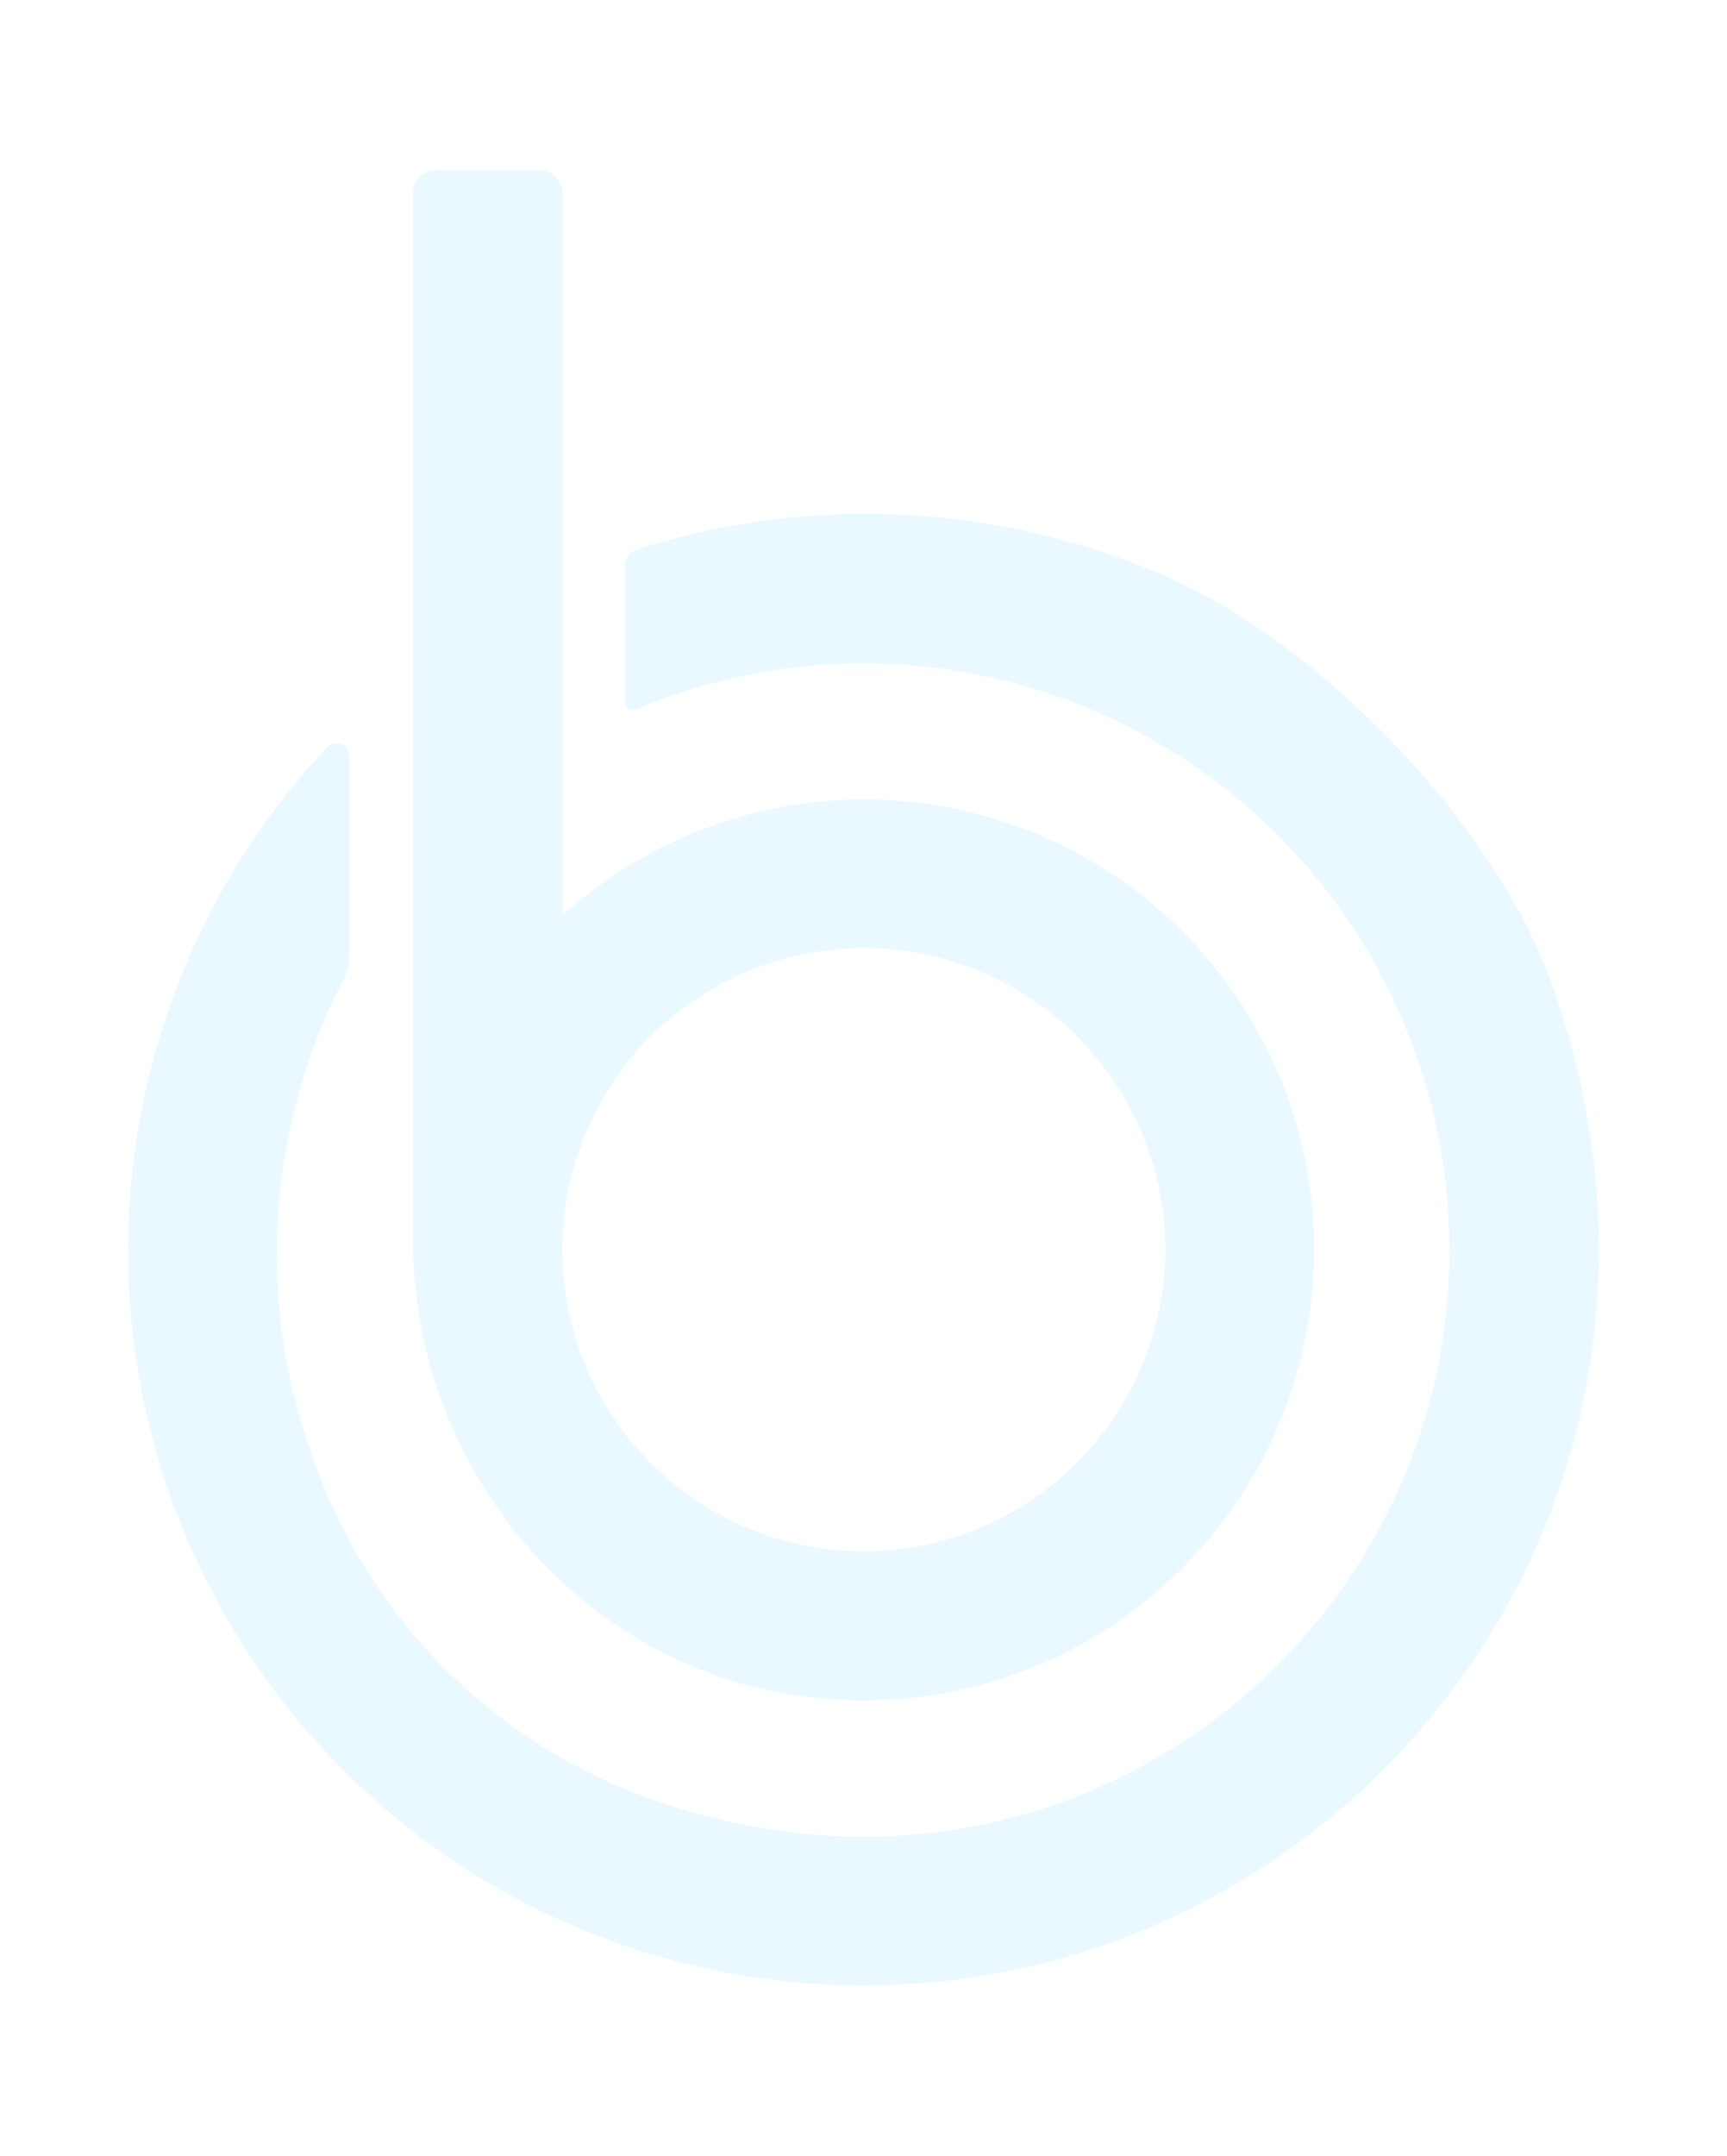 <svg id="Layer_1" data-name="Layer 1" xmlns="http://www.w3.org/2000/svg" viewBox="0 0 98.86 123.36"><defs><style>.cls-1{opacity:0.1;}.cls-2{fill:#25c4ff;}</style></defs><title>transp</title><g class="cls-1"><path class="cls-2" d="M88.84,56.32c10.78,30.37-12.49,58.81-41.73,57.23a42.06,42.06,0,0,1-28.4-70.77.75.75,0,0,1,1.3.5V54.85a2.11,2.11,0,0,1-.25,1A34.18,34.18,0,0,0,18.13,84a31.67,31.67,0,0,0,18.65,18.77c25,9.28,48.54-10.51,46-34.78a33.55,33.55,0,0,0-46.4-27.39.43.43,0,0,1-.61-.4V32.44a1,1,0,0,1,.7-1,43.07,43.07,0,0,1,29.36,1.16C75.09,36.25,85.53,47,88.84,56.32Z"/><path class="cls-2" d="M75,68.09A25.81,25.81,0,0,1,47.27,97.22C33.81,96.11,23.64,84.45,23.64,70.94V11.07A1.34,1.34,0,0,1,25,9.74h5.88a1.33,1.33,0,0,1,1.32,1.33V52.38A25.77,25.77,0,0,1,75,68.09Zm-8.44,5.68A17.26,17.26,0,1,0,51.68,88.63,17.29,17.29,0,0,0,66.55,73.77Z"/></g></svg>